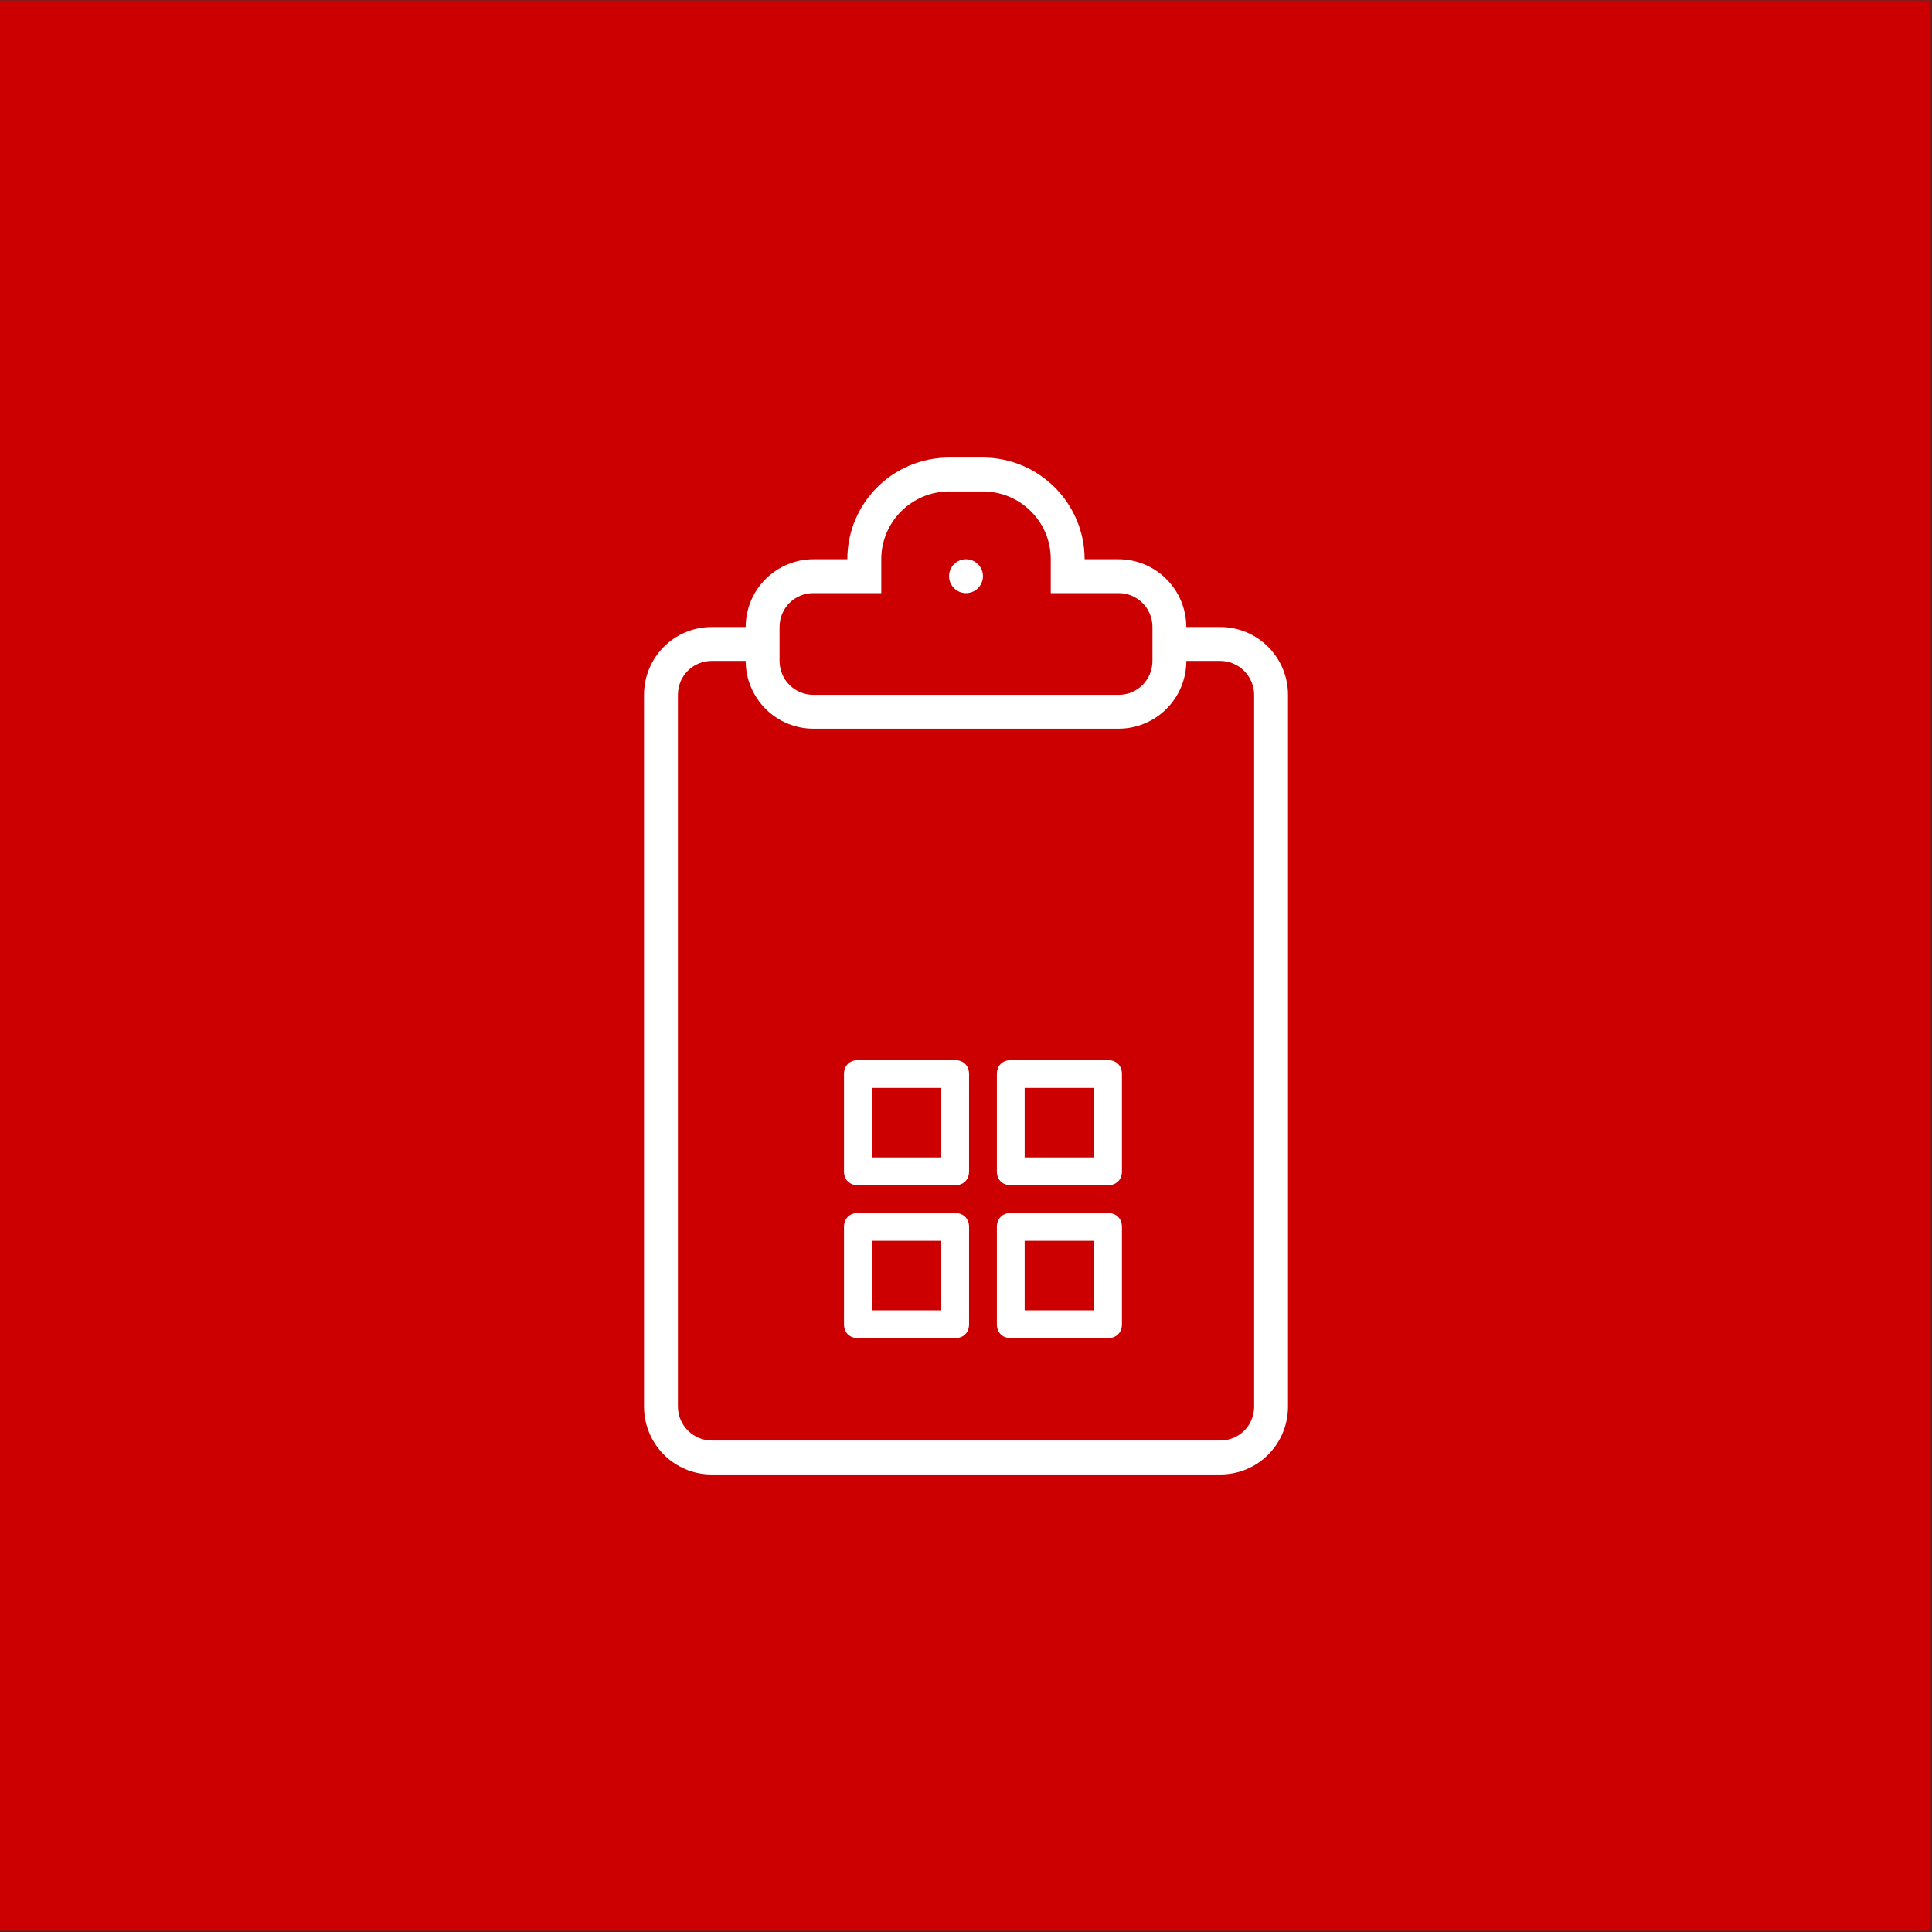 <?xml version="1.0" encoding="UTF-8" standalone="no"?><!DOCTYPE svg PUBLIC "-//W3C//DTD SVG 1.1//EN" "http://www.w3.org/Graphics/SVG/1.1/DTD/svg11.dtd"><svg width="100%" height="100%" viewBox="0 0 300 300" version="1.1" xmlns="http://www.w3.org/2000/svg" xmlns:xlink="http://www.w3.org/1999/xlink" xml:space="preserve" style="fill-rule:evenodd;clip-rule:evenodd;stroke-linejoin:round;stroke-miterlimit:1.414;"><rect x="0" y="0" width="300" height="300" fill="#333333" stroke="none"/><rect x="-0.185" y="0.058" width="300.02" height="299.777" style="fill:#c00;"/><g><path d="M136.844,92.1l0,-5.274c0,-5.79 4.727,-10.517 10.553,-10.517l5.211,0c5.848,0 10.553,4.711 10.553,10.517l0,5.274l10.548,0c2.9,0 5.243,2.352 5.243,5.258l0,5.274c0,2.926 -2.348,5.258 -5.243,5.258l-47.418,0c-2.9,0 -5.243,-2.353 -5.243,-5.258l0,-5.274c0,-2.927 2.348,-5.258 5.243,-5.258l10.553,0Zm-5.263,-5.264l-5.248,0c-5.811,0 -10.527,4.69 -10.543,10.527l-5.279,0c-5.805,0 -10.511,4.684 -10.511,10.548l0,110.495c0,5.827 4.69,10.548 10.511,10.548l78.978,0c5.805,0 10.511,-4.684 10.511,-10.548l0,-110.495c0,-5.827 -4.69,-10.548 -10.511,-10.548l-5.279,0c-0.016,-5.816 -4.711,-10.527 -10.543,-10.527l-5.248,0c-0.005,-8.721 -7.105,-15.79 -15.837,-15.79l-5.169,0c-8.743,0 -15.832,7.042 -15.838,15.79l0.006,0Zm52.634,15.79l5.263,0c2.869,0 5.264,2.364 5.264,5.28l0,110.5c0,2.969 -2.358,5.279 -5.264,5.279l-78.951,0c-2.869,0 -5.264,-2.363 -5.264,-5.279l0,-110.5c0,-2.969 2.358,-5.28 5.264,-5.28l5.263,0c0.016,5.817 4.711,10.527 10.543,10.527l47.339,0c5.811,0 10.527,-4.689 10.543,-10.527Zm-34.212,-10.526c1.452,0 2.631,-1.179 2.631,-2.632c0,-1.453 -1.179,-2.632 -2.631,-2.632c-1.453,0 -2.632,1.179 -2.632,2.632c0,1.453 1.179,2.632 2.632,2.632Z" style="fill:#fff;fill-rule:nonzero;"/><g><path d="M148.318,164.621l-15.106,0c-1.295,0 -2.158,0.863 -2.158,2.158l0,15.106c0,1.295 0.863,2.158 2.158,2.158l15.106,0c1.295,0 2.158,-0.863 2.158,-2.158l0,-15.106c0,-1.295 -0.863,-2.158 -2.158,-2.158Zm-2.158,15.106l-10.79,0l0,-10.79l10.79,0l0,10.79Z" style="fill:#fff;fill-rule:nonzero;"/><path d="M172.056,164.621l-15.106,0c-1.294,0 -2.158,0.863 -2.158,2.158l0,15.106c0,1.295 0.864,2.158 2.158,2.158l15.106,0c1.295,0 2.158,-0.863 2.158,-2.158l0,-15.106c0,-1.295 -0.863,-2.158 -2.158,-2.158Zm-2.158,15.106l-10.79,0l0,-10.79l10.79,0l0,10.79Z" style="fill:#fff;fill-rule:nonzero;"/><path d="M172.056,188.359l-15.106,0c-1.294,0 -2.158,0.863 -2.158,2.158l0,15.106c0,1.295 0.864,2.158 2.158,2.158l15.106,0c1.295,0 2.158,-0.863 2.158,-2.158l0,-15.106c0,-1.295 -0.863,-2.158 -2.158,-2.158Zm-2.158,15.106l-10.79,0l0,-10.79l10.79,0l0,10.79Z" style="fill:#fff;fill-rule:nonzero;"/><path d="M148.318,188.359l-15.106,0c-1.295,0 -2.158,0.863 -2.158,2.158l0,15.106c0,1.295 0.863,2.158 2.158,2.158l15.106,0c1.295,0 2.158,-0.863 2.158,-2.158l0,-15.106c0,-1.295 -0.863,-2.158 -2.158,-2.158Zm-2.158,15.106l-10.79,0l0,-10.79l10.79,0l0,10.79Z" style="fill:#fff;fill-rule:nonzero;"/></g></g></svg>